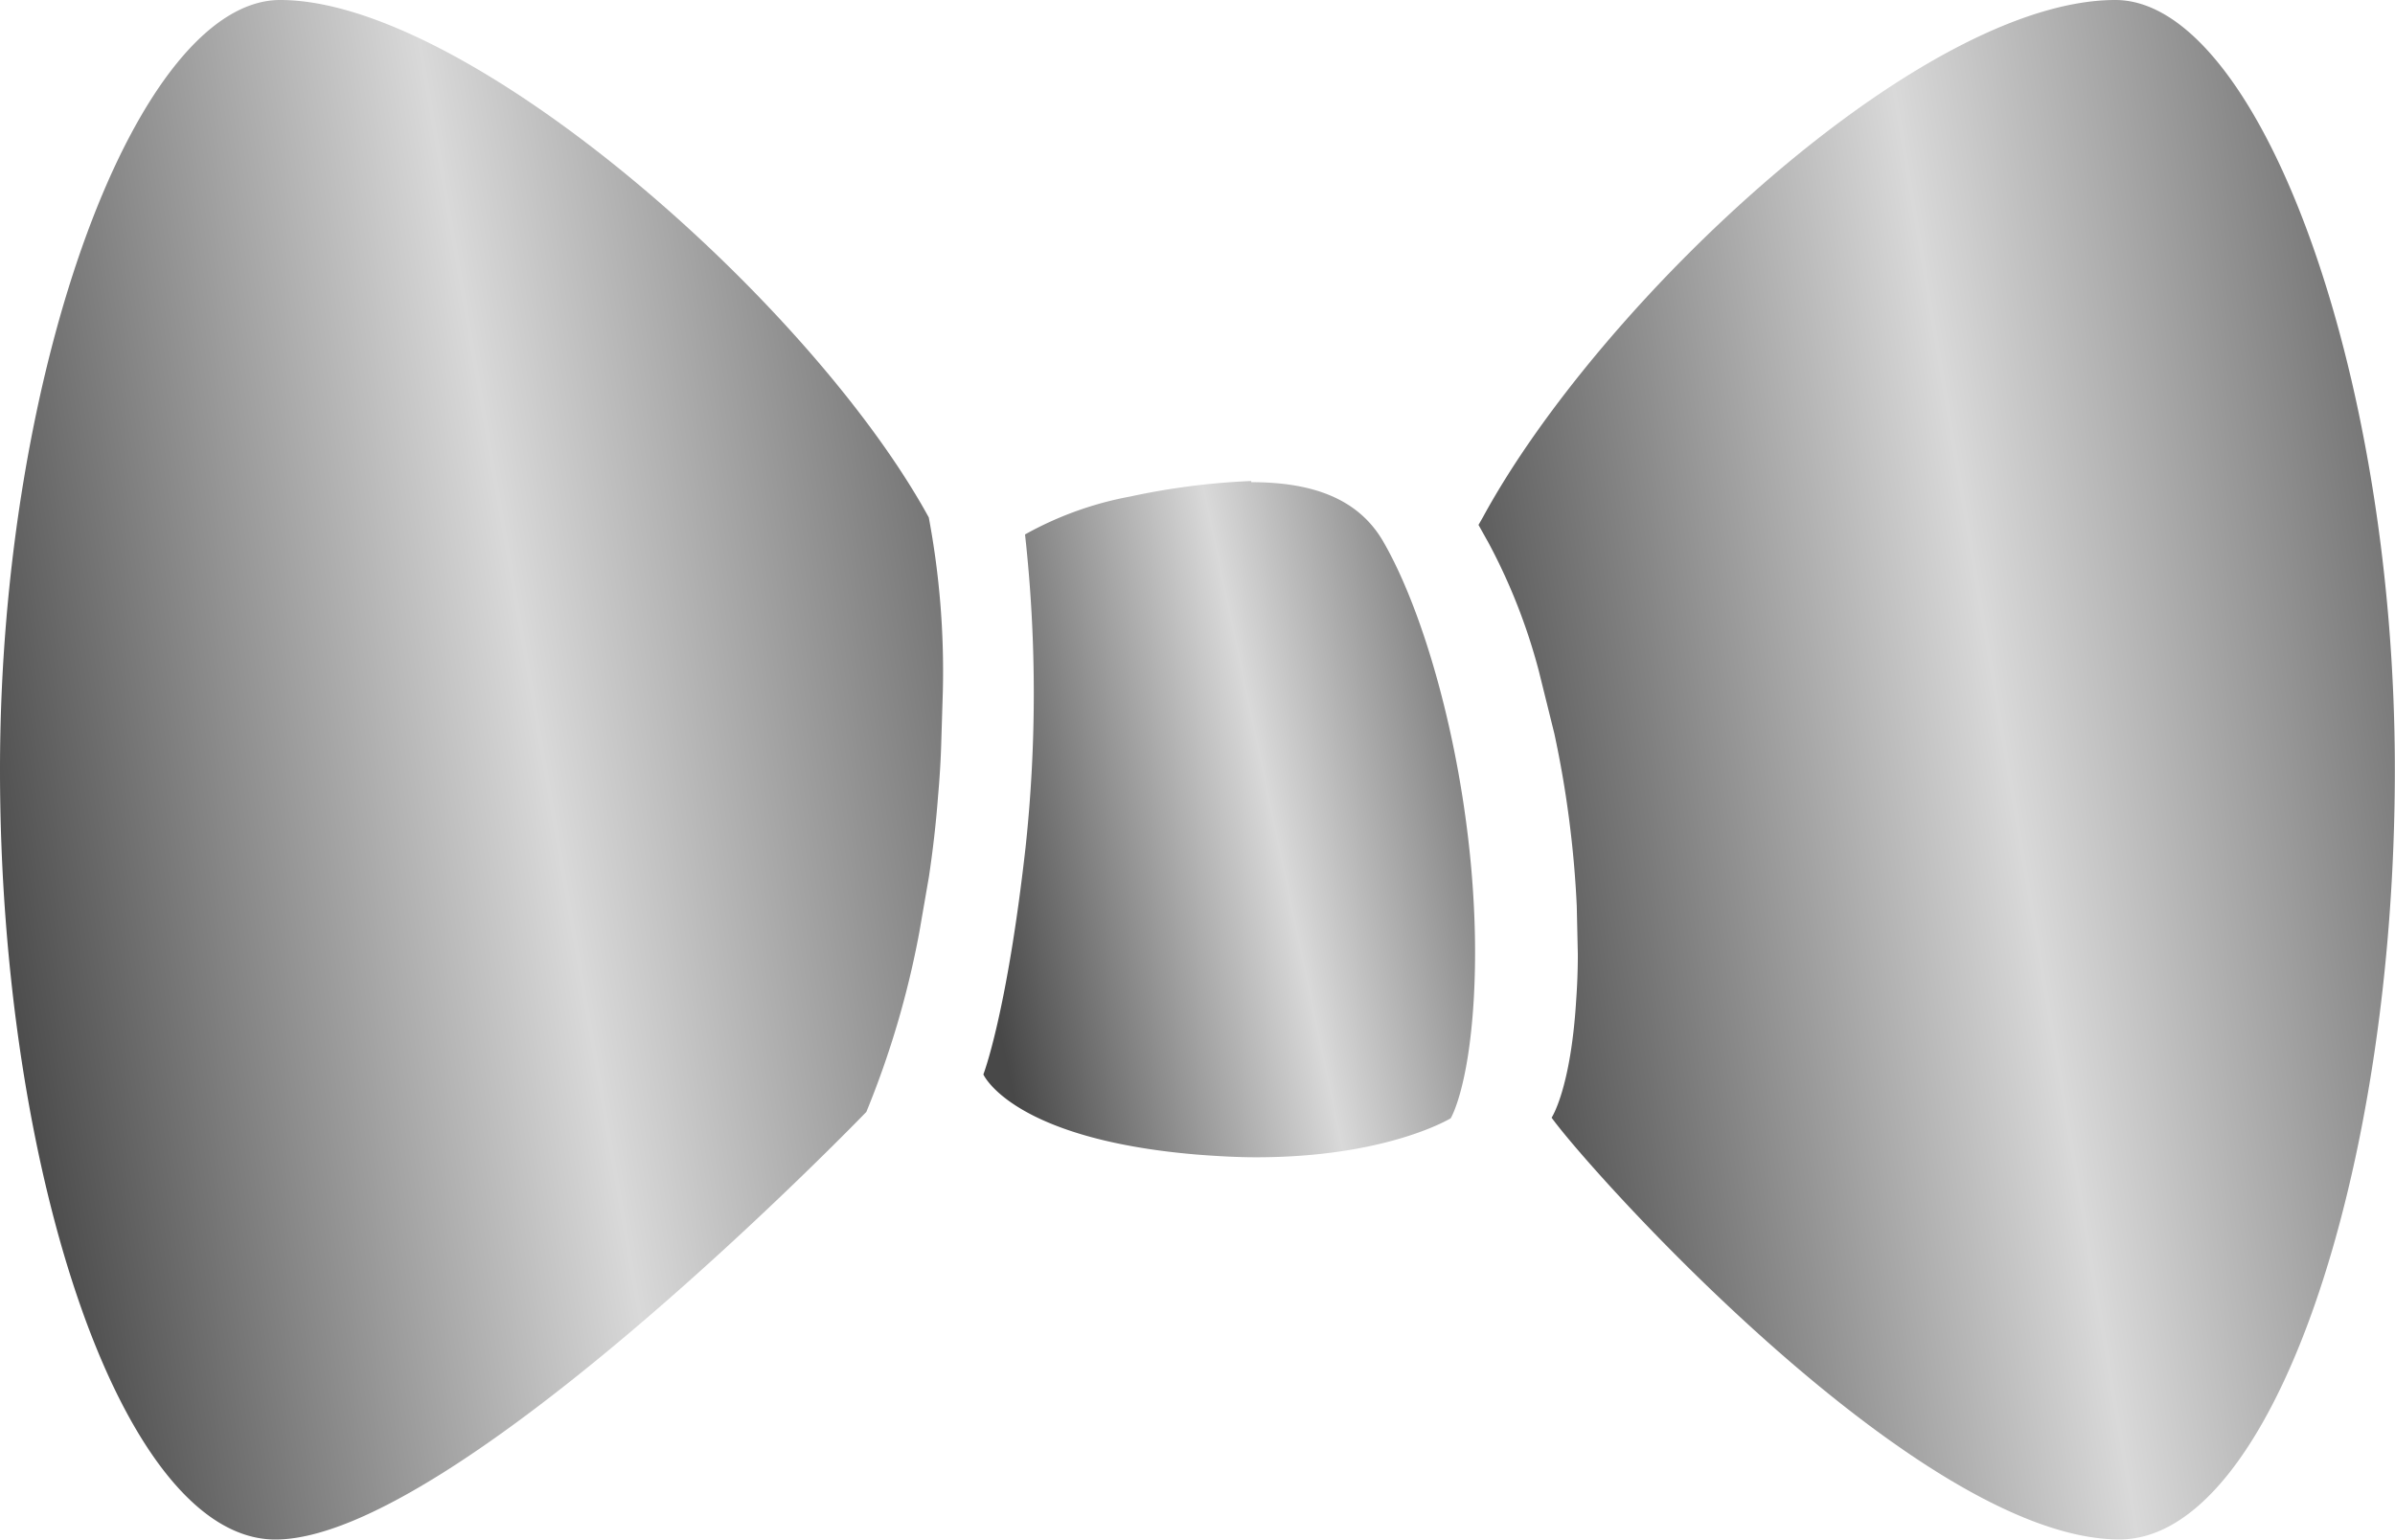 <svg id="Icon_ionic-ios-bowtie" data-name="Icon ionic-ios-bowtie" xmlns="http://www.w3.org/2000/svg" xmlns:xlink="http://www.w3.org/1999/xlink" width="96.451" height="62.018" viewBox="0 0 96.451 62.018">
  <defs>
    <linearGradient id="linear-gradient" y1="0.692" x2="1.357" y2="0.308" gradientUnits="objectBoundingBox">
      <stop offset="0" stop-color="#484848"/>
      <stop offset="0.432" stop-color="#d9d9d9"/>
      <stop offset="1" stop-color="#262626"/>
    </linearGradient>
  </defs>
  <path id="Trazado_3546" data-name="Trazado 3546" d="M31.309,16.68c-1.034-1.83-2.972-2.433-5.34-2.433V14.2a28.653,28.653,0,0,0-4.867.624,13.837,13.837,0,0,0-4.242,1.529,58.273,58.273,0,0,1,.022,12.6c-.754,6.719-1.7,9.152-1.7,9.152s1.141,2.606,8.614,3.23c.84.065,1.637.108,2.369.108,5.276,0,7.838-1.572,7.838-1.572s.711-1.163.926-4.759C35.336,28.179,33.42,20.362,31.309,16.68Z" transform="translate(24.42 5.177)" fill="url(#linear-gradient)"/>
  <path id="Trazado_3547" data-name="Trazado 3547" d="M39.654,28.72C34.917,20.063,21.092,7.875,13.534,7.875,7.827,7.875,2.25,22.626,2.25,38.884S7.2,69.893,13.34,69.893c7.192,0,23.8-17.227,23.8-17.227a36.677,36.677,0,0,0,2.132-7.235l.388-2.24c.151-1.012.28-2.089.366-3.23q.1-1.131.129-2.132l.065-2.11A33.6,33.6,0,0,0,39.654,28.72Z" transform="translate(-2.25 -7.875)" fill="url(#linear-gradient)"/>
  <path id="Trazado_3548" data-name="Trazado 3548" d="M47.338,7.875C39.5,7.875,26.58,20.042,21.864,28.72l-.172.3s.3.538.409.732a23.707,23.707,0,0,1,2.024,5.168l.624,2.519a42.369,42.369,0,0,1,.9,6.934l.043,1.938c0,.624-.022,1.227-.065,1.83-.215,3.6-.991,4.759-.991,4.759,1.637,2.261,14.858,16.99,22.869,16.99,6.137,0,11.09-14.751,11.09-31.009S53.045,7.875,47.338,7.875Z" transform="translate(37.85 -7.875)" fill="url(#linear-gradient)"/>
</svg>
